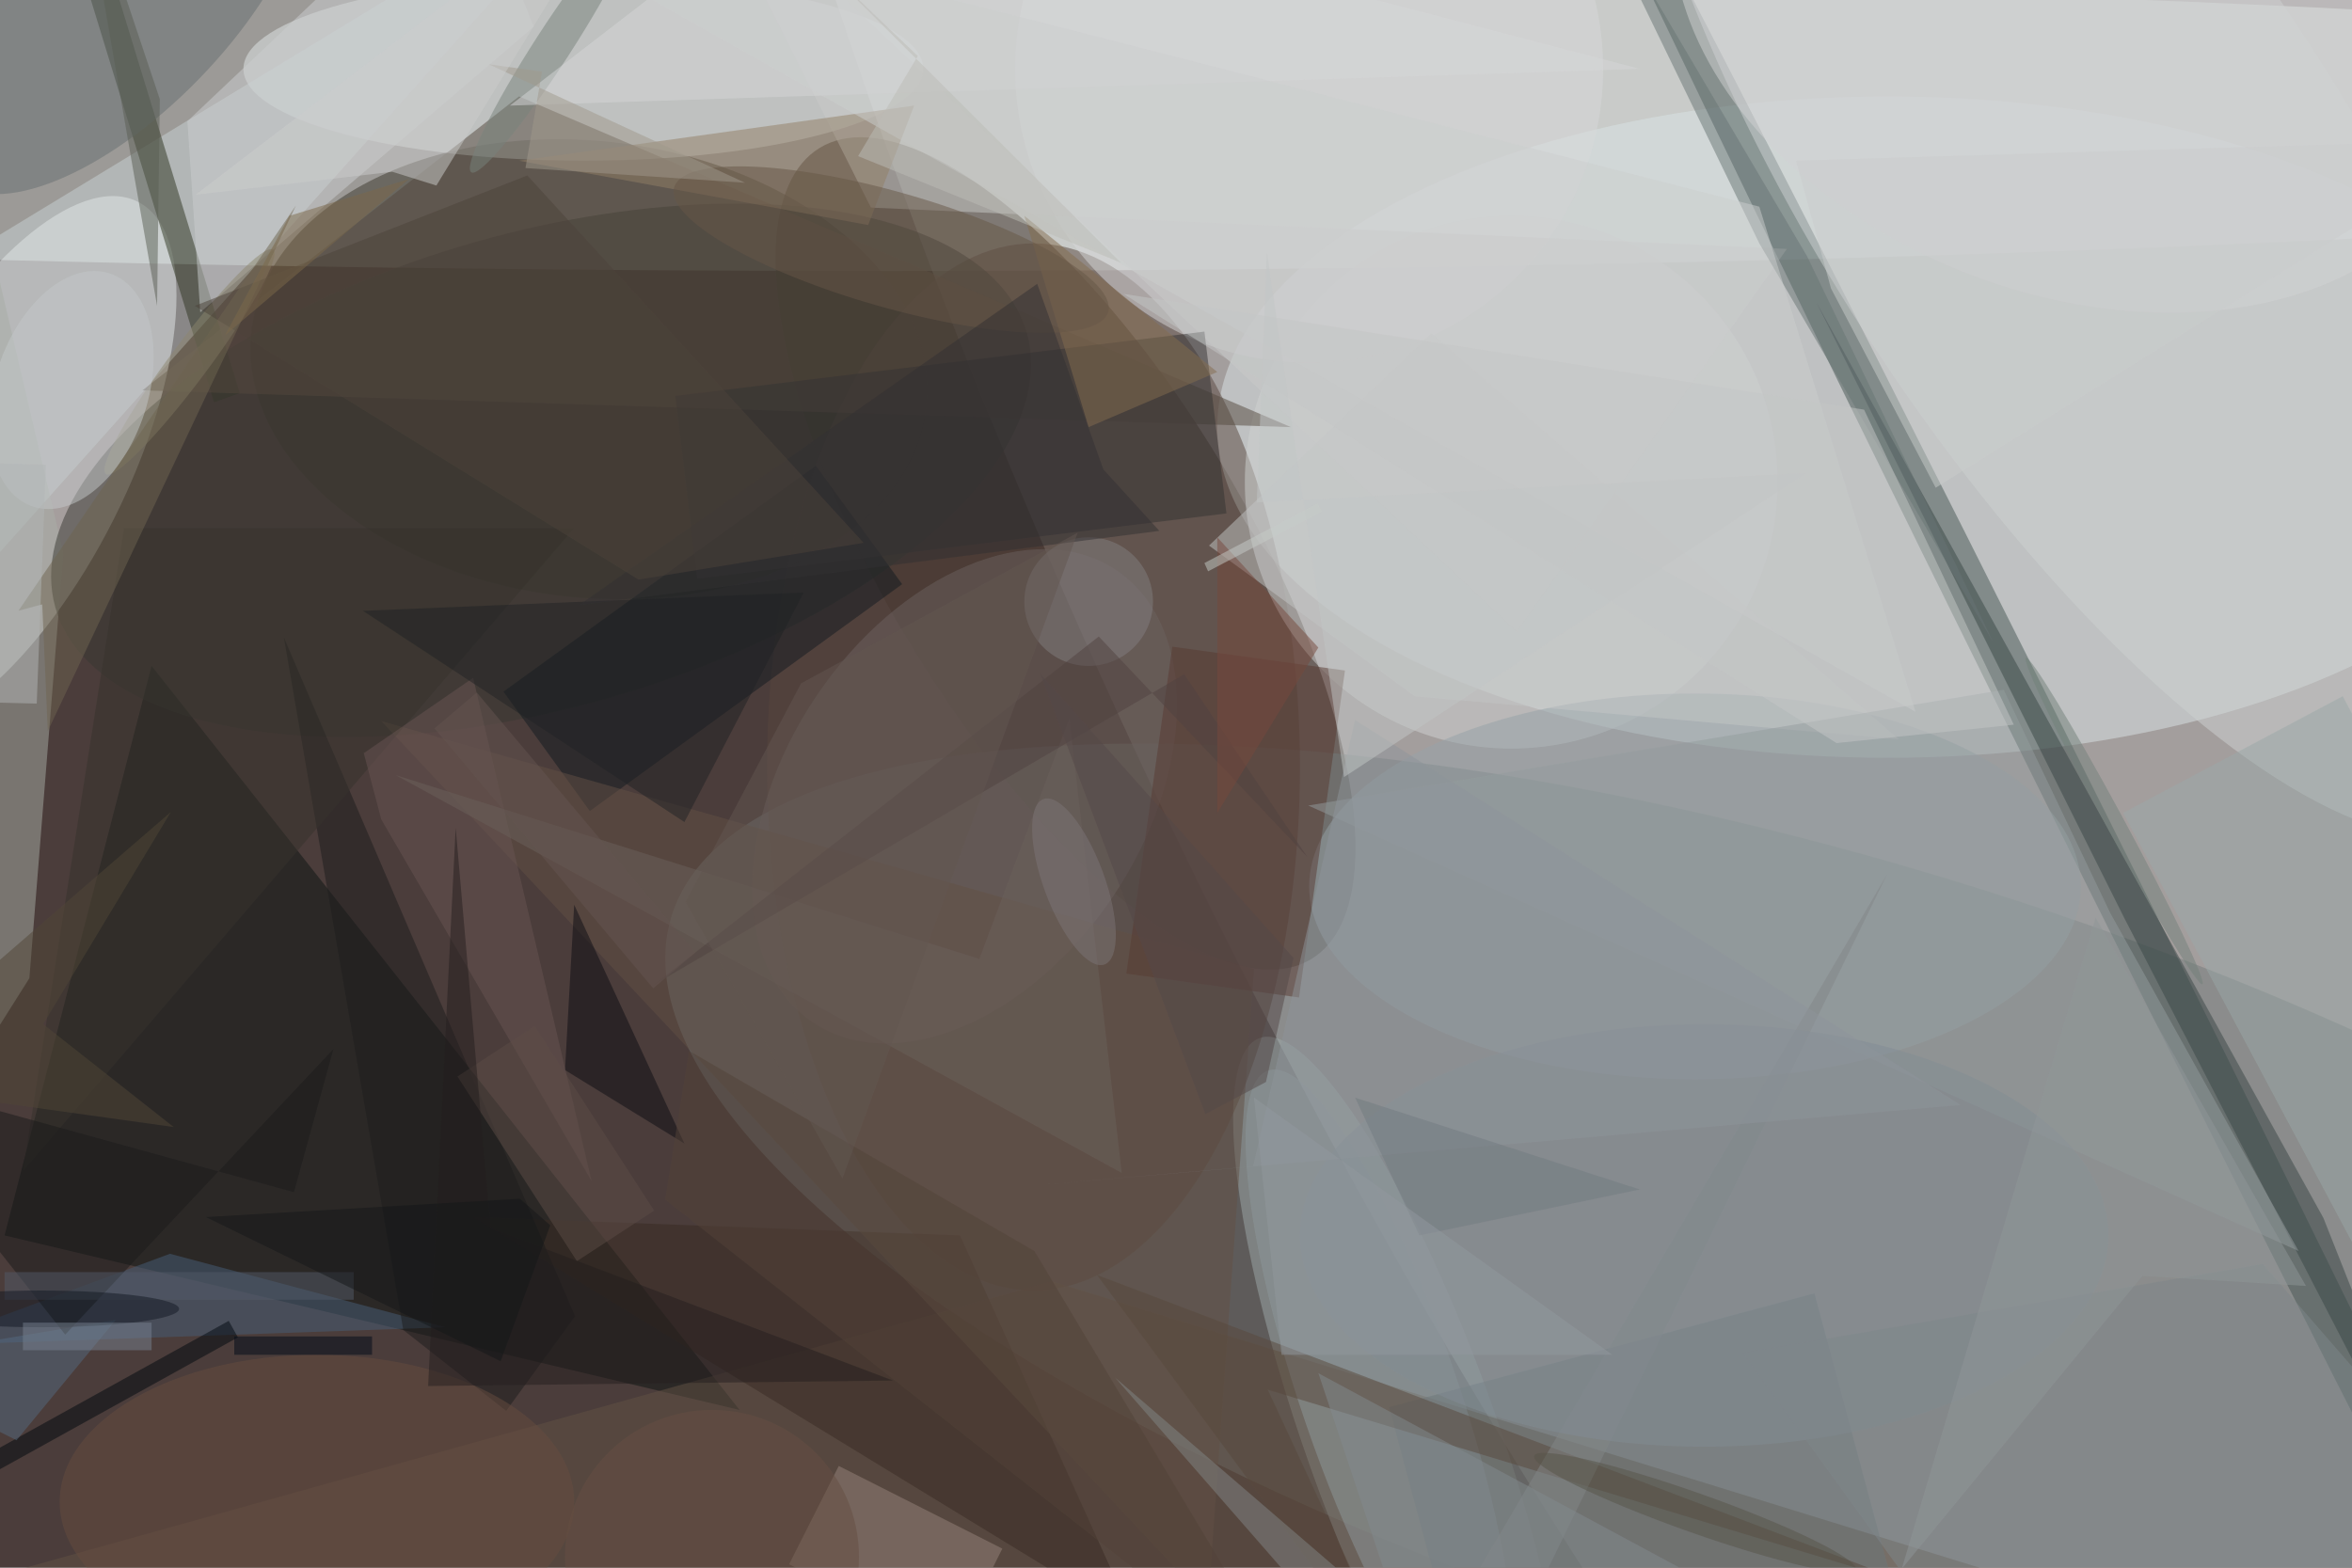 <svg xmlns="http://www.w3.org/2000/svg" viewBox="0 0 1800 1200"><defs/><filter id="a"><feGaussianBlur stdDeviation="12"/></filter><rect width="100%" height="100%" fill="#4b3d3b"/><g filter="url(#a)"><g fill-opacity=".5" transform="translate(3.5 3.5) scale(7.031)"><circle r="1" fill="#fcffff" transform="matrix(70.554 -32.752 105.638 227.566 193.3 47.8)"/><ellipse cx="96" cy="13" fill="#eff8f5" rx="255" ry="16"/><circle r="1" fill="#362920" transform="rotate(148.8 49.4 46) scale(19.58 51.63)"/><circle r="1" fill="#fff" transform="rotate(-153.3 6 25) scale(13.197 31.976)"/><circle r="1" fill="#737a7b" transform="matrix(-125.532 -37.968 12.794 -42.302 198.1 137.3)"/><ellipse cx="205" cy="46" fill="#dbe5e6" rx="73" ry="36"/><circle r="1" fill="#3a362b" transform="matrix(-36.723 -4.171 2.804 -24.691 63.6 39.7)"/><circle r="1" fill="#9faaab" transform="matrix(15.394 43.288 -9.845 3.501 152 155.8)"/><ellipse cx="63" cy="7" fill="#e3e8e8" rx="37" ry="10"/><path fill="#0c1413" d="M80 153L16 72 0 134z"/><circle r="1" fill="#475655" transform="matrix(-2.39 1.19 -69.201 -138.96 229 94.6)"/><ellipse cx="112" cy="83" fill="#58463f" rx="29" ry="57"/><path fill="#c9d3d4" d="M67-16L-8 68l1-39z"/><path fill="#2f3521" d="M6.4-10.3l2.8-1 16.4 53.6-2.8 1z"/><path fill="#a8afa6" d="M6.4 59.7L2.7 106l-10.1 16 6.3-94.3z"/><circle r="1" fill="#393833" transform="matrix(-52.867 14.96 -7.04 -24.878 58.4 50.7)"/><path fill="#635345" d="M-15 175l278 10-149-46z"/><circle cx="164" cy="52" r="29" fill="#d0d3d2"/><circle r="1" fill="#6c6260" transform="matrix(16.507 -24.615 16.182 10.851 104.5 86.2)"/><ellipse cx="184" cy="96" fill="#96a3a8" rx="42" ry="21"/><circle cx="142" cy="7" r="32" fill="#d8d9da"/><path fill="#121a20" d="M97.7 63.1l-34 24.7-9.4-13 34-24.6z"/><path fill="#54493f" d="M15 42l41-32 84 36z"/><circle r="1" fill="#8f989d" transform="matrix(12.169 35.55 -8.1 2.773 149.7 151.6)"/><circle r="1" fill="#cfd2d3" transform="matrix(-24.223 15.671 -44.469 -68.738 226.8 20.2)"/><path fill="#382a23" d="M104 134l-53-2 72 44z"/><path fill="#cbcbcb" d="M75.1-16l19.2 38.1 99.7 4.5-29.4 41.7z"/><path fill="#343233" d="M75.4 62.5L73 42.6l57.6-7 2.4 19.8z"/><path fill="#465e78" d="M48 144l-30-8-27 10z"/><path fill="#635045" d="M41 78l95 27-5 69z"/><path fill="#96857a" d="M85.4 169.8l5.4-10.7 17.8 9-5.4 10.8z"/><path fill="#593a33" d="M140.9 108.1l-18.8-2.6 5-35.6 18.8 2.6z"/><path fill="#c5c7c6" d="M131.1 58.9l24.2-23.1L206.2 80l-52.7-4.7z"/><path fill="#3b4746" d="M197.2 32.4l33.5 67 37.5 72.6-15.8-39.9z"/><circle r="1" fill="#676f70" transform="matrix(18.454 -18.994 8.297 8.061 12.9 0)"/><path fill="#927f66" d="M56 17l43-6-5 13z"/><path fill="#0c0d12" d="M61 116l1-18 12 26z"/><path fill="#cdcfd1" d="M21.3 33.5l-1.4-20.8L50.2-16l7.4 18.4z"/><path fill="#6c777a" d="M205.3 171.2L159 183.7l-8.3-31 46.3-12.4z"/><path fill="#959c9f" d="M229.2 98.9l20.5 36.8-107.8-48.5 75.7-12.6z"/><path fill="#1c1c1c" d="M54.6 153.1l-11.2-8.8-13-75.4 31.7 73.9z"/><path fill="#37322c" d="M13 57h49L2 127z"/><path fill="#00080e" d="M24.4 143.3l1 1.8-49.8 27.6-1-1.8z"/><ellipse cx="34" cy="163" fill="#664d3f" rx="28" ry="16"/><circle r="1" fill="#79827c" transform="matrix(-8.899 13.758 -1.662 -1.075 59.7 4.5)"/><path fill="#856c4e" d="M132 40l-14 6-7-23z"/><path fill="#697574" d="M170.6-16l25.6 43.4 20.3 42.1L191 26z"/><path fill="#695452" d="M41 88.7l22.9 39.4L51 73.3l-11.9 8.2z"/><path fill="#58493c" d="M208.2 172.2l-89.3-33.9 34.5 46.7-15.9-34.2z"/><circle r="1" fill="#8c866f" transform="rotate(126.7 .3 24.5) scale(15.236 2.083)"/><path fill="#9aa8a8" d="M254.5 75.3l24.9 46.8-23.9 12.6L230.6 88z"/><circle r="1" fill="#c4c8cb" transform="rotate(-161.8 7 20.4) scale(8.332 13.359)"/><circle cx="118" cy="65" r="7" fill="#827f81"/><path fill="#d6d7d8" d="M90-16L55 11l123-4z"/><path fill="#828686" d="M204.9 94.7l-53 90.3-31-35.5 40.3 34.7z"/><path fill="#6b605b" d="M106.1 103.9l9.8-26.2 5.7 49.5-79-43.3z"/><ellipse cx="185" cy="134" fill="#838d94" rx="44" ry="23"/><circle r="1" fill="#675746" transform="rotate(106 38.2 49.7) scale(6.267 24.576)"/><circle r="1" fill="#d2d3d4" transform="matrix(11.152 -29.469 42.313 16.013 225.3 0)"/><path fill="#202224" d="M87 64L74 89 39 66z"/><path fill="#333133" d="M119.6 50.6l-7.2-20.2-49.9 35 63.2-8.1z"/><path fill="#4c423a" d="M56.9 18.6L20.7 32.8 69 62.6l24.5-4z"/><path fill="#8e959a" d="M147 77.9l65.9 41.9-100.2 8.7 23.2-2z"/><path fill="#556a80" d="M1.3 156.3l10.8-13.1-13.7 2.3-14.4 2.1z"/><path fill="#1b1b1b" d="M35.8 113.7L6.6 144.8-16 116.2l47.5 13.1z"/><path fill="#504240" d="M70.7 106.7l48.4-37.9 22.7 24-13.4-19.9z"/><circle r="1" fill="#7d7477" transform="matrix(3.109 -1.15 3.33 9.001 116.4 95.5)"/><path fill="#6e6551" d="M1.5 66l30.2-44.1-27 57.2-.6-13.8z"/><path fill="#77483c" d="M143 70l-11-12v30z"/><path fill="#525b68" d="M0 138h38v3H0z"/><path fill="#cdcece" d="M208 77l-17-55L43-16z"/><path fill="#534338" d="M112.1 135.7l-37.6-21.8-2.6 16.2 69.7 54.9z"/><ellipse cx="4" cy="142" fill="#121923" rx="15" ry="2"/><path fill="#000b18" d="M25 145h15v2H25z"/><path fill="#7e868a" d="M271 166.1L216.9 185l-27.7-38.2 56.6-9.7z"/><path fill="#838b8f" d="M195 177l-40 8-12-36z"/><path fill="#727b81" d="M178 129l-31-10 7 15z"/><path fill="#c3c6c6" d="M137.4 27l8.4 57.1L196.1 51l-59.8 3.2z"/><path fill="#625651" d="M74.1 97.7l12.6-23.8 30.1-16.4-25.6 70.3z"/><path fill="#554848" d="M140.3 103.8l-3 13.5-6.6 3.5-18-48z"/><circle r="1" fill="#565448" transform="matrix(17.499 6.199 -.718 2.028 184 164.2)"/><path fill="#514637" d="M4.2 111l13.9-23.1-34.1 29.5 34.4 4.8z"/><circle cx="77" cy="169" r="16" fill="#674f43"/><path fill="#5a5f54" d="M8.1-16l6 34.6 2.5 14.2.3-22.5z"/><path fill="#7d694b" d="M44 19L24 36l7-13z"/><path fill="#5c4c47" d="M57.7 111.2l13 20.1-8.4 5.5-13-20.1z"/><path fill="#b2b6b7" d="M4.5 50.1l-1 26-8-.2 1-26z"/><path fill="#241f1f" d="M46.1 150.4l50.6-.6-43.8-16.6-3.8-43.6z"/><path fill="#151718" d="M56.1 130l3.3 2.9-5.4 14.8L21.9 132z"/><path fill="#92999e" d="M139 147h36l-39-28z"/><path fill="#c7cdc9" d="M131 61.7l-.4-.9 12.3-6.5.5.9z"/><path fill="#798391" d="M16 146.5H2v-3h14z"/><path fill="#a1998c" d="M58.5 7.3l-1.8 10.5 23.9 1.6L52.7 6.5z"/><path fill="#bcbdb6" d="M99.4 5.6L88.3-5l33.2 33.1-28.6-11.6z"/><path fill="#c5c7c7" d="M218.7 78.4l-19.3 2-77.6-48.9 80.6 12.6z"/><path fill="#cccdcd" d="M68.8-16l-48 36.7 21.4-2.5 4.8 1.5z"/><path fill="#909698" d="M227.6 99.4l22.9 40.1-17.8-1.1-26.2 31.9z"/><circle r="1" fill="#72807b" transform="rotate(-118.4 141.3 -24) scale(20.201 1)"/><path fill="#645450" d="M46.8 78.8l4.6-3.9 23.8 28.3-4.6 3.9z"/><path fill="#cbcdcd" d="M195 17l76-2.3-60.8 37.9-11.4-21.7z"/></g></g></svg>